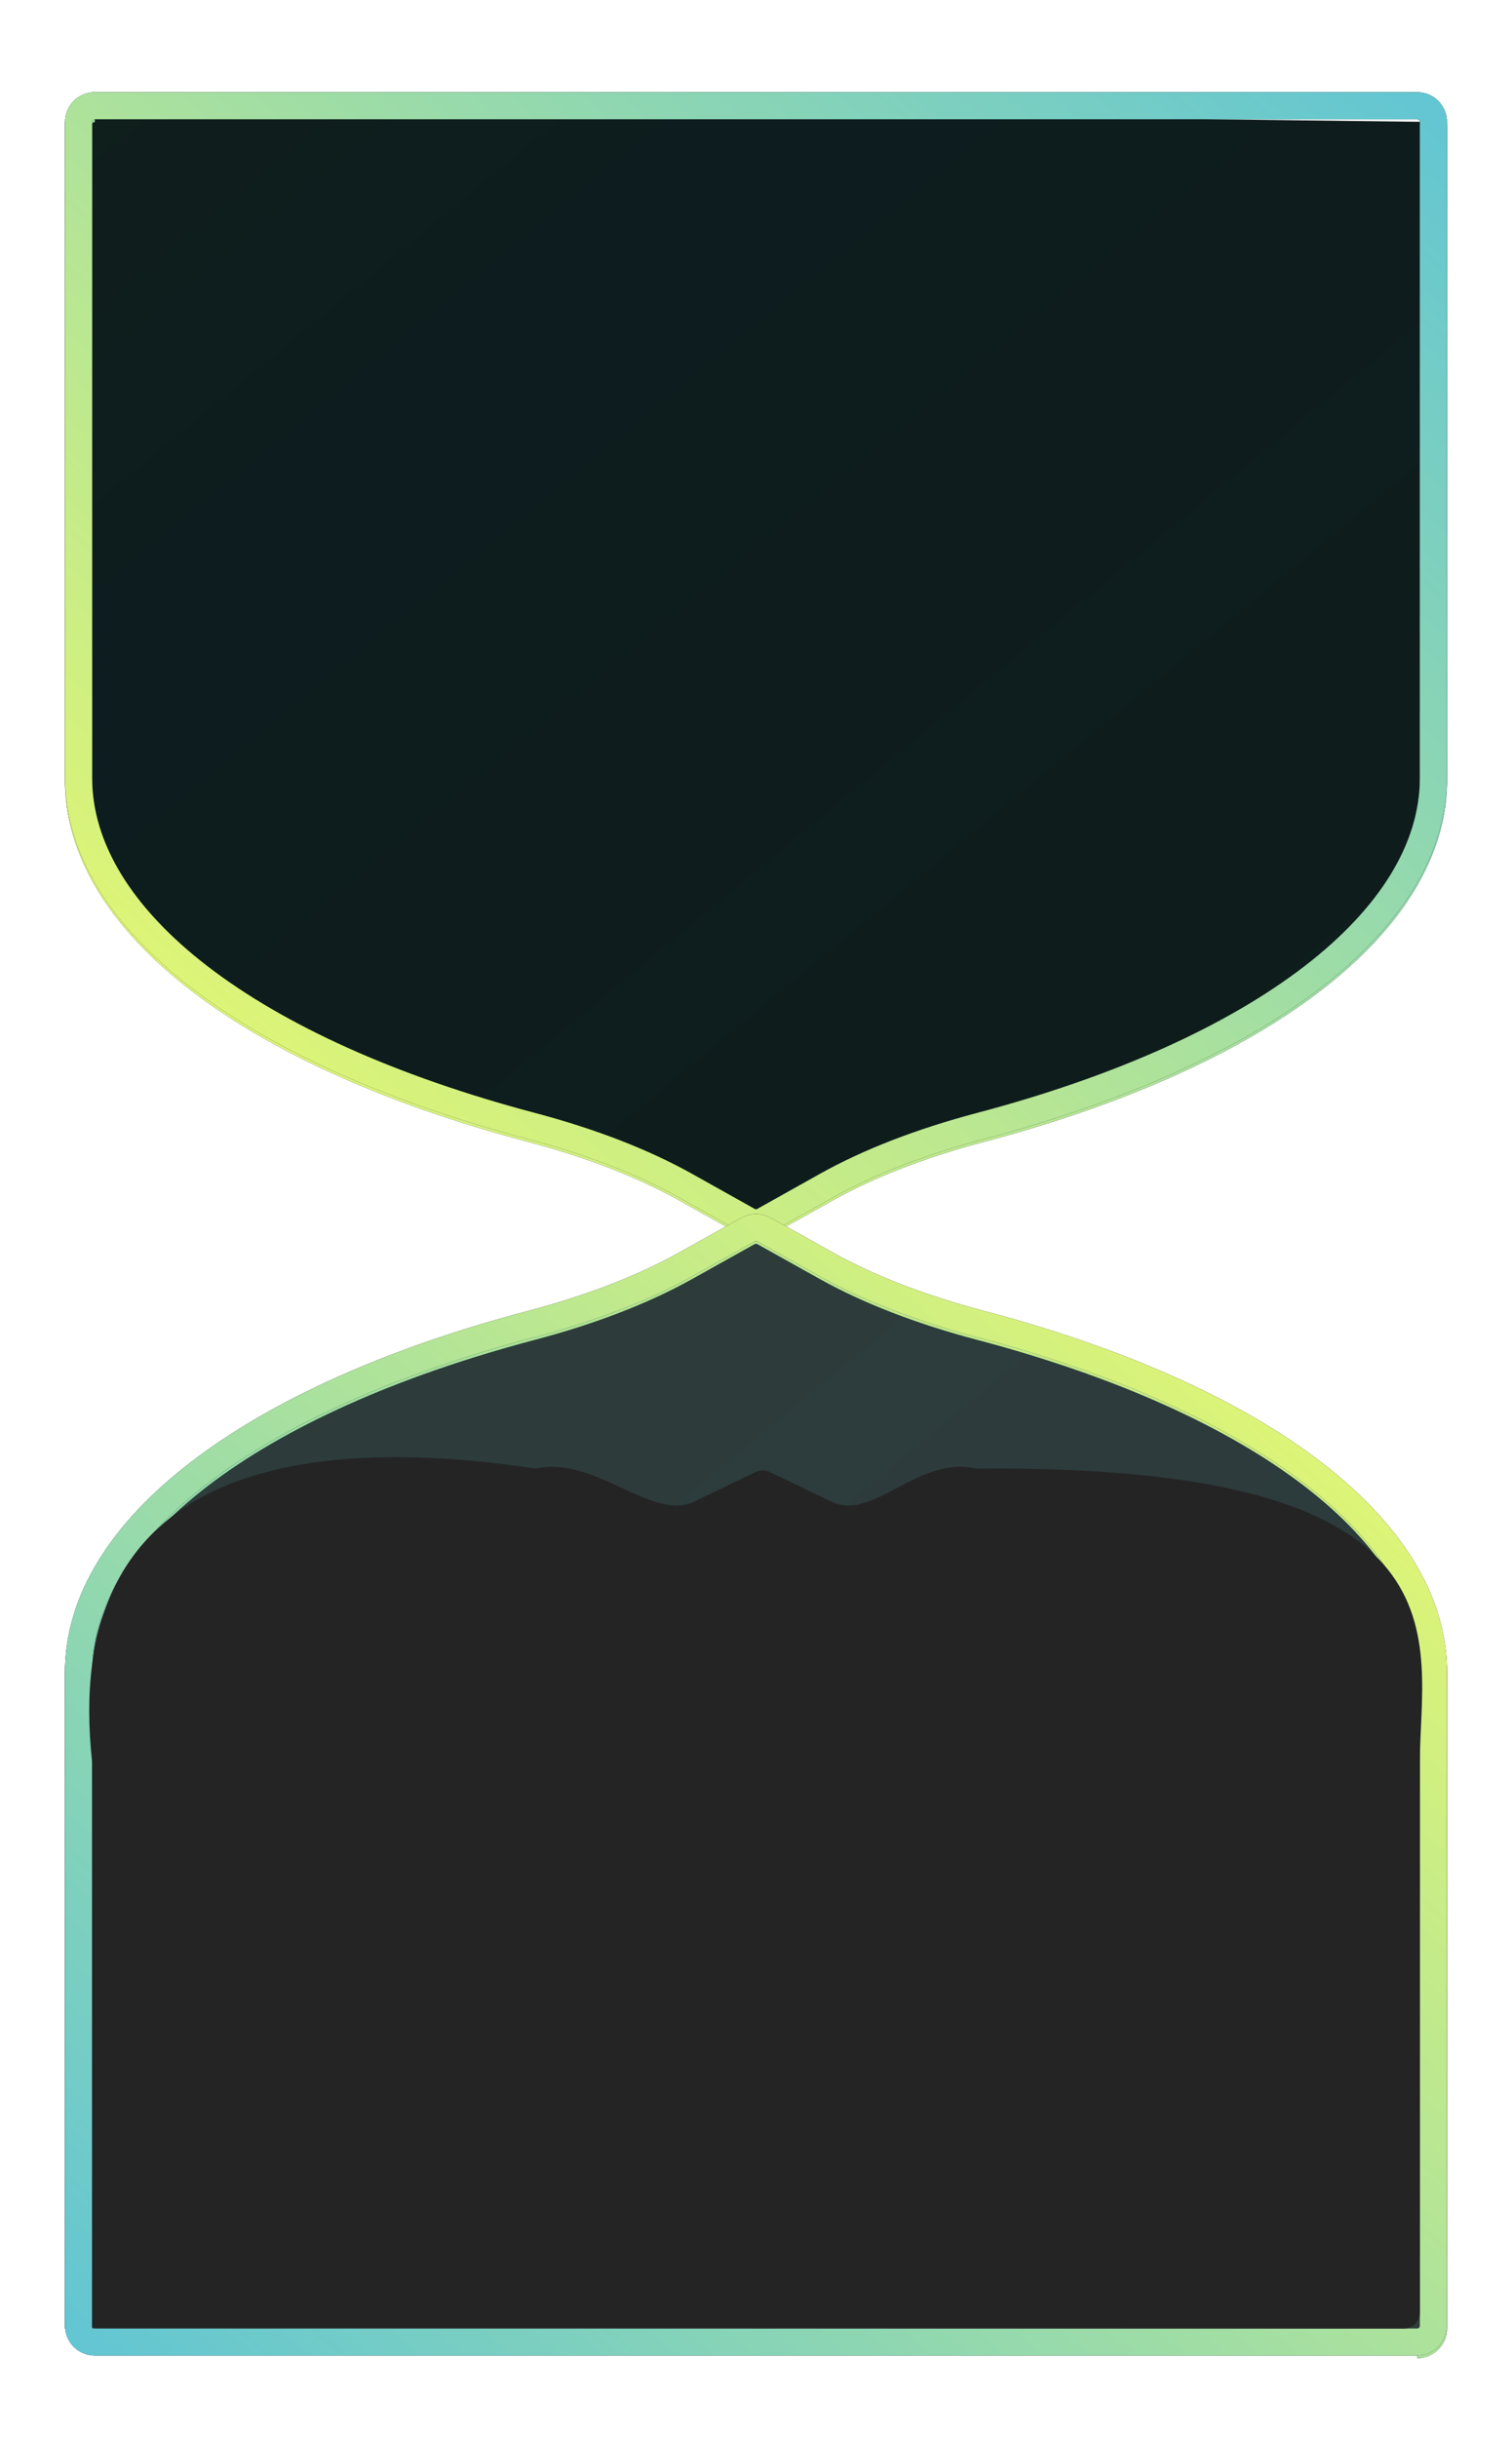 <svg width="558" height="899" viewBox="0 0 558 899" fill="none" xmlns="http://www.w3.org/2000/svg">
<g filter="url(#filter0_f)">
<defs>
<filter id="filter0_f" x="-6" y="418.847" width="570" height="481.153" filterUnits="userSpaceOnUse" color-interpolation-filters="sRGB">
<feFlood flood-opacity="0" result="BackgroundImageFix"/>
<feBlend mode="normal" in="SourceGraphic" in2="BackgroundImageFix" result="shape"/>
<feGaussianBlur stdDeviation="17.5" result="effect1_foregroundBlur"/>
</filter>
<filter id="filter1_f" x="-11" y="0" width="580" height="492.098" filterUnits="userSpaceOnUse" color-interpolation-filters="sRGB">
<feFlood flood-opacity="0" result="BackgroundImageFix"/>
<feBlend mode="normal" in="SourceGraphic" in2="BackgroundImageFix" result="shape"/>
<feGaussianBlur stdDeviation="17.5" result="effect1_foregroundBlur"/>
</filter>
<filter id="filter2_f" x="-11" y="413.847" width="580" height="491.153" filterUnits="userSpaceOnUse" color-interpolation-filters="sRGB">
<feFlood flood-opacity="0" result="BackgroundImageFix"/>
<feBlend mode="normal" in="SourceGraphic" in2="BackgroundImageFix" result="shape"/>
<feGaussianBlur stdDeviation="17.5" result="effect1_foregroundBlur"/>
</filter>
<linearGradient id="paint0_linear" x1="275.648" y1="671.265" x2="715.347" y2="178.097" gradientUnits="userSpaceOnUse">
<stop stop-color="#F1FC68"/>
<stop offset="1" stop-color="#5EC4D6"/>
</linearGradient>
<linearGradient id="paint1_linear" x1="282.352" y1="235.186" x2="-156.219" y2="728.223" gradientUnits="userSpaceOnUse">
<stop stop-color="#F1FC68"/>
<stop offset="1" stop-color="#5EC4D6"/>
</linearGradient>
<linearGradient id="paint2_linear" x1="779" y1="245.487" x2="373.462" y2="-245.508" gradientUnits="userSpaceOnUse">
<stop stop-color="#5BCCBD" stop-opacity="0.149"/>
<stop offset="0.333" stop-color="#61C0BF" stop-opacity="0.149"/>
<stop offset="0.745" stop-color="#55BCC8" stop-opacity="0.149"/>
<stop offset="1" stop-color="#69CFB8" stop-opacity="0.149"/>
</linearGradient>
<linearGradient id="paint3_linear" x1="275.648" y1="670.265" x2="715.347" y2="177.097" gradientUnits="userSpaceOnUse">
<stop stop-color="#F1FC68"/>
<stop offset="1" stop-color="#5EC4D6"/>
</linearGradient>
<linearGradient id="paint4_linear" x1="-221" y1="657.987" x2="183.428" y2="1148.77" gradientUnits="userSpaceOnUse">
<stop stop-color="#5BCCBD" stop-opacity="0.149"/>
<stop offset="0.333" stop-color="#61C0BF" stop-opacity="0.149"/>
<stop offset="0.745" stop-color="#55BCC8" stop-opacity="0.149"/>
<stop offset="1" stop-color="#69CFB8" stop-opacity="0.149"/>
</linearGradient>
<linearGradient id="paint5_linear" x1="282.352" y1="234.186" x2="-156.219" y2="727.223" gradientUnits="userSpaceOnUse">
<stop stop-color="#F1FC68"/>
<stop offset="1" stop-color="#5EC4D6"/>
</linearGradient>
</defs>
<path d="M523 865C526.314 865 529 862.314 529 859L529 617.703C529 565.417 465.706 516.872 361.765 489.435C339.838 483.648 320.573 476.192 304.897 467.439L281.926 454.609C280.107 453.593 277.892 453.593 276.074 454.609L253.103 467.439C237.441 476.192 218.162 483.648 196.235 489.435C92.294 516.872 29 565.417 29 617.703L29 859" fill="#242424"/>
</g>
<path d="M35 39C31.686 39 29 41.686 29 45L29 286.867C29 339.273 92.294 387.93 196.235 415.43C218.162 421.23 237.427 428.703 253.103 437.477L276.069 450.334C277.89 451.353 280.11 451.353 281.931 450.334L304.897 437.477C320.559 428.703 339.838 421.23 361.765 415.43C465.706 387.93 529 339.273 529 286.867L529 45" fill="black"/>
<g filter="url(#filter1_f)">
<path d="M35 40C31.686 40 29 42.686 29 46L29 287.867C29 340.273 92.294 388.93 196.235 416.43C218.162 422.23 237.427 429.703 253.103 438.477L276.069 451.334C277.89 452.353 280.11 452.353 281.931 451.334L304.897 438.477C320.559 429.703 339.838 422.23 361.765 416.43C465.706 388.93 529 340.273 529 287.867L529 46" stroke="black" stroke-width="10" stroke-miterlimit="10"/>
<path d="M35 40C31.686 40 29 42.686 29 46L29 287.867C29 340.273 92.294 388.93 196.235 416.43C218.162 422.23 237.427 429.703 253.103 438.477L276.069 451.334C277.89 452.353 280.11 452.353 281.931 451.334L304.897 438.477C320.559 429.703 339.838 422.23 361.765 416.43C465.706 388.93 529 340.273 529 287.867L529 46" stroke="url(#paint0_linear)" stroke-width="10" stroke-miterlimit="10"/>
</g>
<g filter="url(#filter2_f)">
<path d="M523 865C526.314 865 529 862.314 529 859L529 617.703C529 565.417 465.706 516.872 361.765 489.435C339.838 483.648 320.573 476.192 304.897 467.439L281.926 454.609C280.107 453.593 277.892 453.593 276.074 454.609L253.103 467.439C237.441 476.192 218.162 483.648 196.235 489.435C92.294 516.872 29 565.417 29 617.703L29 859" stroke="black" stroke-width="10" stroke-miterlimit="10"/>
<path d="M523 865C526.314 865 529 862.314 529 859L529 617.703C529 565.417 465.706 516.872 361.765 489.435C339.838 483.648 320.573 476.192 304.897 467.439L281.926 454.609C280.107 453.593 277.892 453.593 276.074 454.609L253.103 467.439C237.441 476.192 218.162 483.648 196.235 489.435C92.294 516.872 29 565.417 29 617.703L29 859" stroke="url(#paint1_linear)" stroke-width="10" stroke-miterlimit="10"/>
</g>
<path d="M35 39C31.686 39 29 41.686 29 45L29 286.867C29 339.273 92.294 387.93 196.235 415.43C218.162 421.23 237.427 428.703 253.103 437.477L276.069 450.334C277.89 451.353 280.11 451.353 281.931 450.334L304.897 437.477C320.559 428.703 339.838 421.23 361.765 415.43C465.706 387.93 529 339.273 529 286.867L529 45" fill="url(#paint2_linear)"/>
<path d="M29 286.867L29 45C29 41.686 31.686 39 35 39L523 39C526.314 39 529 41.686 529 45L529 286.867C529 339.273 465.706 387.93 361.765 415.43C339.838 421.23 320.559 428.703 304.897 437.477L281.931 450.334C280.11 451.353 277.89 451.353 276.069 450.334L253.103 437.477C237.427 428.703 218.162 421.23 196.235 415.43C92.294 387.93 29 339.273 29 286.867Z" stroke="black" stroke-width="10" stroke-miterlimit="10"/>
<path d="M29 286.867L29 45C29 41.686 31.686 39 35 39L523 39C526.314 39 529 41.686 529 45L529 286.867C529 339.273 465.706 387.93 361.765 415.43C339.838 421.23 320.559 428.703 304.897 437.477L281.931 450.334C280.11 451.353 277.89 451.353 276.069 450.334L253.103 437.477C237.427 428.703 218.162 421.23 196.235 415.43C92.294 387.93 29 339.273 29 286.867Z" stroke="url(#paint3_linear)" stroke-width="10" stroke-miterlimit="10"/>
<path d="M523 864C526.314 864 529 861.314 529 858L529 616.703C529 564.417 465.706 515.872 361.765 488.435C339.838 482.648 320.573 475.192 304.897 466.439L281.926 453.609C280.107 452.593 277.892 452.593 276.074 453.609L253.103 466.439C237.441 475.192 218.162 482.648 196.235 488.435C92.294 515.872 29 564.417 29 616.703L29 858" fill="url(#paint4_linear)"/>
<path d="M529 616.703L529 858C529 861.314 526.314 864 523 864H35C31.686 864 29 861.314 29 858L29 616.703C29 564.417 92.294 515.872 196.235 488.435C218.162 482.648 237.441 475.192 253.103 466.439L276.074 453.609C277.892 452.593 280.107 452.593 281.926 453.609L304.897 466.439C320.573 475.192 339.838 482.648 361.765 488.435C465.706 515.872 529 564.417 529 616.703Z" stroke="black" stroke-width="10" stroke-miterlimit="10"/>
<path d="M529 616.703L529 858C529 861.314 526.314 864 523 864H35C31.686 864 29 861.314 29 858L29 616.703C29 564.417 92.294 515.872 196.235 488.435C218.162 482.648 237.441 475.192 253.103 466.439L276.074 453.609C277.892 452.593 280.107 452.593 281.926 453.609L304.897 466.439C320.573 475.192 339.838 482.648 361.765 488.435C465.706 515.872 529 564.417 529 616.703Z" stroke="url(#paint5_linear)" stroke-width="10" stroke-miterlimit="10"/>
<path d="M518.074 859.073C521.358 859.033 524 856.358 524 853.073L524 650.131C524 606.028 546.442 540.172 360.837 541.789C360.37 541.793 359.873 541.739 359.415 541.647C338.268 537.433 322.077 561.326 306.88 554.012L284.104 543.048C282.459 542.257 280.543 542.257 278.899 543.048L256.122 554.012C241.038 561.278 220.114 537.742 199.001 541.569C198.267 541.702 197.508 541.738 196.77 541.629C104.829 528.131 22.547 544.431 34 650.131L34 858.926" fill="#242424"/>
</svg>
